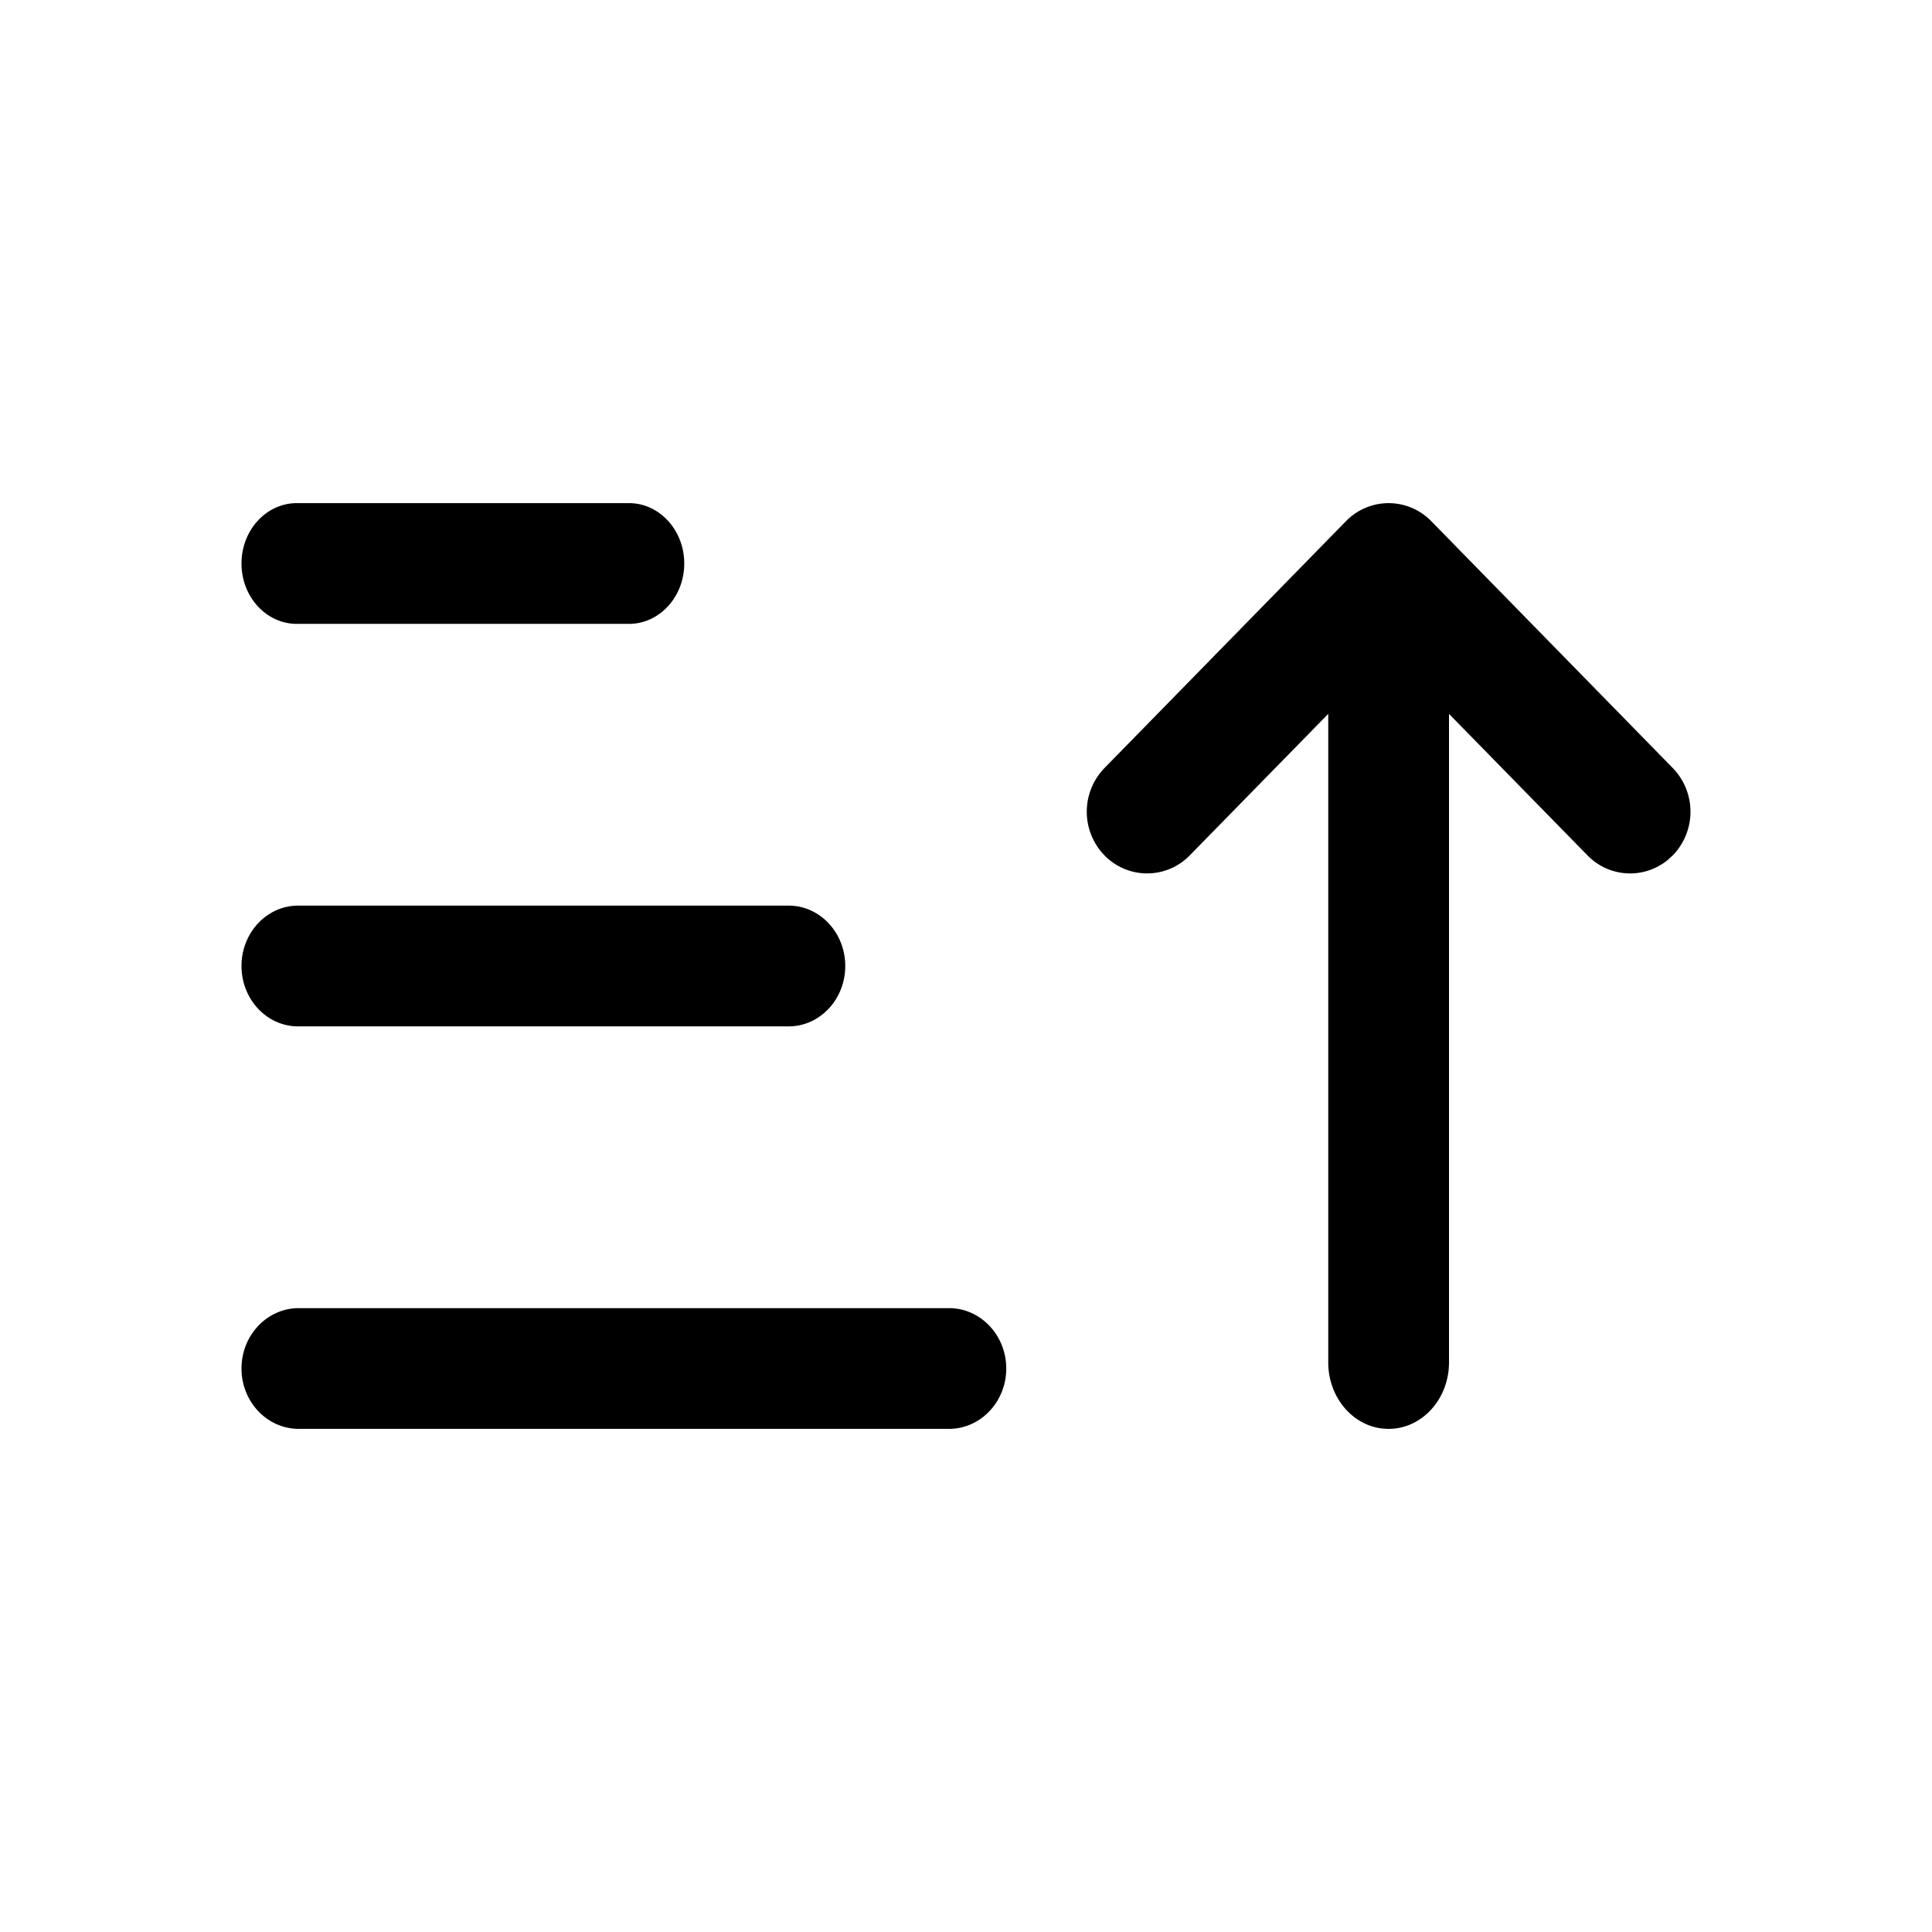 <svg xmlns="http://www.w3.org/2000/svg" width="48" height="48" fill="currentColor" viewBox="0 0 48 48"><path d="M34.5 35.5c.828 0 1.5-.74 1.5-1.651V17.736l3.44 3.515c.54.553 1.39.595 1.98.127l.14-.127a1.558 1.558 0 0 0 0-2.169l-6-6.133a1.477 1.477 0 0 0-2.12 0l-6 6.133a1.558 1.558 0 0 0 0 2.169 1.477 1.477 0 0 0 2.12 0L33 17.736V33.85c0 .85.585 1.552 1.337 1.641l.163.01Zm-10.925 0c.787 0 1.425-.672 1.425-1.5s-.638-1.5-1.425-1.5H7.425C6.638 32.5 6 33.172 6 34s.638 1.5 1.425 1.5h16.15Zm-3.981-10C20.37 25.5 21 24.828 21 24s-.63-1.5-1.406-1.5H7.406C6.63 22.5 6 23.172 6 24s.63 1.5 1.406 1.5h12.188Zm-3.969-10c.76 0 1.375-.672 1.375-1.5s-.616-1.5-1.375-1.5h-8.25C6.615 12.5 6 13.172 6 14s.616 1.5 1.375 1.5h8.25Z"/></svg>